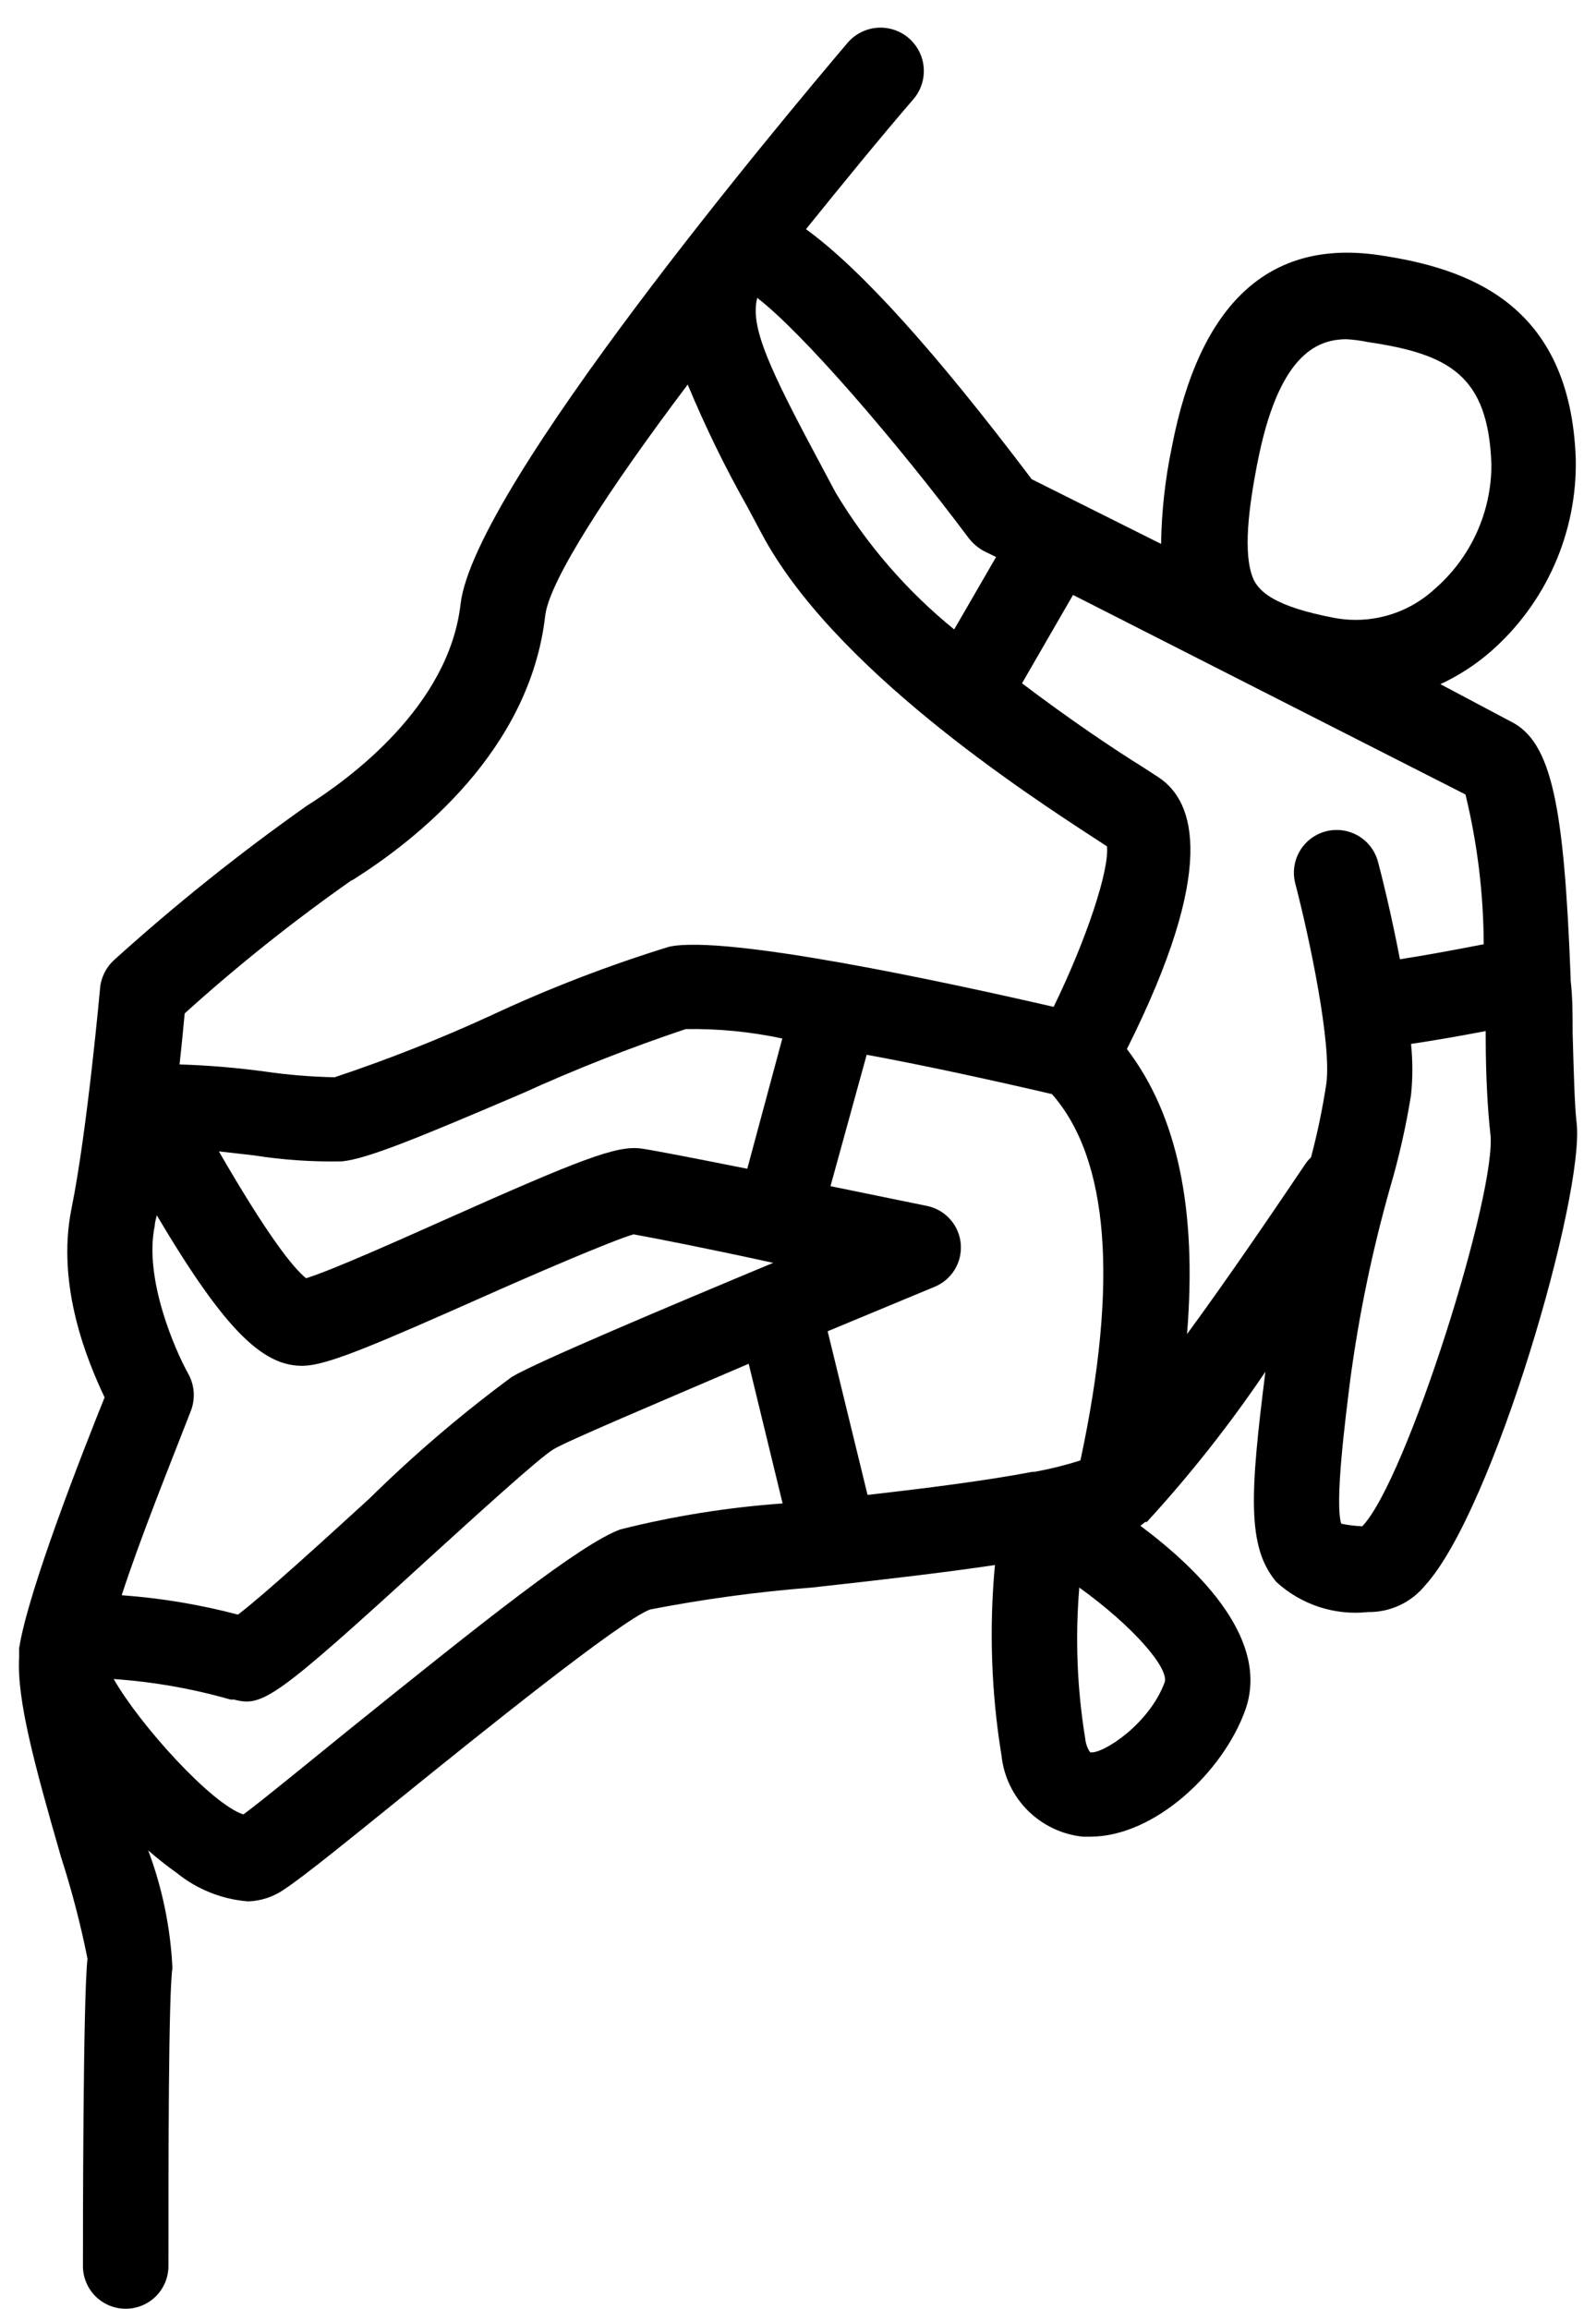 <svg width="56" height="81" viewBox="0 0 56 81" fill="none" xmlns="http://www.w3.org/2000/svg">
<path d="M2.14 65.14C2.518 66.311 2.829 67.503 3.07 68.71C2.91 70.09 2.91 78.53 2.91 79.49C2.91 79.888 3.068 80.269 3.349 80.551C3.631 80.832 4.012 80.99 4.41 80.99C4.808 80.99 5.189 80.832 5.471 80.551C5.752 80.269 5.91 79.888 5.91 79.49C5.91 75.79 5.91 69.96 6.05 69.04C5.983 67.627 5.696 66.234 5.2 64.91C5.519 65.191 5.853 65.454 6.2 65.7C6.916 66.28 7.791 66.629 8.71 66.7C9.174 66.683 9.622 66.53 10 66.26C10.69 65.8 12.22 64.56 14.16 62.99C16.82 60.84 21.77 56.85 22.81 56.46C24.687 56.096 26.584 55.839 28.49 55.69C31.13 55.4 33.24 55.15 34.91 54.9C34.703 57.127 34.78 59.372 35.14 61.58C35.217 62.311 35.543 62.994 36.064 63.513C36.585 64.032 37.268 64.356 38 64.43H38.25C40.52 64.43 42.91 62.16 43.69 60C44.56 57.58 42.2 55.16 40.01 53.52C40.07 53.481 40.127 53.438 40.18 53.39H40.24C41.755 51.739 43.145 49.977 44.4 48.12C43.86 52.4 43.75 54.26 44.78 55.49C45.21 55.886 45.72 56.185 46.275 56.368C46.831 56.551 47.419 56.613 48 56.55C48.382 56.556 48.76 56.475 49.107 56.314C49.453 56.153 49.758 55.916 50 55.62C52.4 53 55.61 41.9 55.32 39.39C55.25 38.81 55.22 37.62 55.18 36.25C55.18 35.59 55.18 34.98 55.11 34.39V34.3C54.88 28.3 54.46 26.01 52.99 25.3L50.54 24C51.173 23.707 51.762 23.326 52.29 22.87C53.255 22.029 54.023 20.988 54.541 19.818C55.06 18.648 55.315 17.379 55.29 16.1C55.1 10.64 51.5 9.41 48.39 8.95C44.53 8.38 42.09 10.64 41.12 15.67C40.884 16.792 40.757 17.934 40.74 19.08L36.2 16.81C32.84 12.36 30.2 9.43 28.28 8.04C29.58 6.43 30.86 4.86 32.04 3.49C32.171 3.34 32.272 3.165 32.336 2.976C32.399 2.786 32.425 2.587 32.412 2.387C32.398 2.188 32.346 1.994 32.257 1.815C32.168 1.636 32.045 1.476 31.895 1.345C31.745 1.214 31.57 1.113 31.381 1.049C31.192 0.986 30.992 0.96 30.793 0.973C30.593 0.987 30.399 1.039 30.22 1.128C30.041 1.217 29.881 1.34 29.75 1.49C27.57 4.06 16.64 17.07 16.16 21.19C15.75 24.79 12.24 27.34 10.76 28.27C8.4 29.936 6.143 31.742 4 33.68C3.716 33.939 3.541 34.297 3.51 34.68C3.51 34.68 3.06 39.68 2.51 42.39C1.96 45.1 3.07 47.75 3.67 49.02C2.93 50.86 0.98 55.81 0.67 57.83C0.67 57.9 0.67 58 0.67 58.08V58.15C0.59 59.63 1.21 61.91 2.14 65.14ZM40.87 59C40.33 60.49 38.67 61.55 38.25 61.47C38.154 61.33 38.096 61.169 38.08 61C37.792 59.245 37.722 57.462 37.87 55.69C39.77 57.06 41 58.5 40.87 59ZM44.11 16.29C44.84 12.49 46.17 11.9 47.25 11.9C47.502 11.915 47.753 11.949 48 12C50.85 12.42 52.22 13.17 52.33 16.29C52.332 17.121 52.154 17.943 51.809 18.698C51.464 19.454 50.959 20.127 50.33 20.67C49.859 21.102 49.294 21.418 48.679 21.591C48.064 21.765 47.417 21.792 46.79 21.67C44.7 21.27 44.2 20.75 43.99 20.34C43.58 19.43 43.84 17.7 44.11 16.28V16.29ZM6.69 49.51C6.774 49.299 6.81 49.072 6.797 48.846C6.783 48.62 6.719 48.399 6.61 48.2C6.15 47.38 5.04 44.85 5.43 43C5.43 42.88 5.48 42.75 5.5 42.63C7.93 46.73 9.3 48.05 10.81 47.9C11.67 47.81 13.31 47.11 16.87 45.53C18.71 44.71 21.45 43.53 22.23 43.3C22.9 43.42 24.9 43.81 27.13 44.3C23.46 45.83 18.83 47.78 17.96 48.3C16.195 49.603 14.524 51.03 12.96 52.57C11.45 53.95 9.27 55.94 8.35 56.64C7.014 56.287 5.648 56.06 4.27 55.96C4.94 53.9 6 51.29 6.69 49.51ZM36.91 38.38C38.91 40.65 39.25 44.97 37.91 51.23C37.386 51.398 36.852 51.531 36.31 51.63H36.23C34.62 51.94 32.4 52.22 30.44 52.44L29.04 46.7L32.77 45.15C33.071 45.032 33.325 44.82 33.494 44.545C33.664 44.271 33.739 43.949 33.71 43.627C33.681 43.306 33.548 43.003 33.331 42.763C33.115 42.524 32.827 42.361 32.51 42.3L29.14 41.61L30.41 37C32.47 37.38 34.76 37.88 36.91 38.38ZM26.22 41C24.47 40.65 22.93 40.35 22.5 40.29C21.64 40.17 20.34 40.68 15.65 42.77C14.01 43.5 11.65 44.56 10.74 44.84C10.28 44.47 9.39 43.35 7.68 40.39L8.91 40.53C9.932 40.691 10.966 40.762 12 40.74C12.89 40.65 14.62 39.94 18.34 38.35C20.206 37.501 22.116 36.75 24.06 36.1C25.199 36.081 26.336 36.192 27.45 36.43L26.22 41ZM21.77 53.65C20.37 54.16 16.96 56.88 12.28 60.65C10.72 61.91 9.28 63.1 8.54 63.65C7.42 63.29 4.9 60.5 3.99 58.9C5.378 58.996 6.752 59.237 8.09 59.62H8.21C9.21 59.88 9.63 59.62 15 54.71C16.66 53.2 18.92 51.14 19.42 50.84C19.92 50.54 22.94 49.27 26.27 47.84L27.46 52.74C25.54 52.877 23.637 53.181 21.77 53.65ZM47.77 53.54C47.531 53.529 47.294 53.499 47.06 53.45C46.83 52.72 47.2 49.81 47.38 48.38C47.684 46.116 48.148 43.877 48.77 41.68C49.086 40.607 49.333 39.515 49.51 38.41C49.571 37.815 49.571 37.215 49.51 36.62C50.26 36.51 51.24 36.34 52.13 36.17V36.34C52.13 37.84 52.21 39.02 52.29 39.74C52.57 41.7 49.35 51.94 47.8 53.54H47.77ZM52.03 33.13C50.9 33.35 49.79 33.55 49.12 33.65C48.8 31.97 48.43 30.52 48.35 30.23C48.3 30.04 48.212 29.861 48.092 29.704C47.973 29.548 47.824 29.416 47.653 29.317C47.483 29.218 47.294 29.154 47.099 29.128C46.904 29.102 46.705 29.114 46.515 29.165C46.325 29.215 46.146 29.303 45.989 29.423C45.833 29.542 45.701 29.692 45.602 29.862C45.504 30.032 45.439 30.221 45.413 30.416C45.387 30.611 45.4 30.809 45.45 31C45.97 33 46.72 36.61 46.54 38C46.408 38.876 46.228 39.744 46 40.6C45.92 40.674 45.849 40.758 45.79 40.85C44.65 42.54 43.08 44.85 41.65 46.8C42.01 42.4 41.3 39.1 39.54 36.8C42.71 30.48 41.93 28.13 40.67 27.28L40.1 26.91C39.1 26.29 37.55 25.25 35.86 23.97L37.65 20.87L51.42 27.87C51.839 29.592 52.054 31.358 52.06 33.13H52.03ZM34 18.89C34.142 19.07 34.319 19.22 34.52 19.33L34.95 19.54L33.48 22.08C31.824 20.735 30.416 19.11 29.32 17.28L28.84 16.38C26.98 12.91 26.31 11.47 26.57 10.45C28.15 11.66 31.44 15.47 34 18.89ZM12.34 30.89C14.64 29.45 18.59 26.32 19.13 21.6C19.27 20.37 21.37 17.15 24.13 13.49C24.746 14.971 25.451 16.414 26.24 17.81L26.72 18.71C29.22 23.42 35.95 27.81 38.49 29.46L38.84 29.69C38.93 30.52 38.12 32.96 36.97 35.32C33.27 34.47 25.48 32.78 23.48 33.21C21.337 33.871 19.242 34.679 17.21 35.63C15.428 36.449 13.601 37.17 11.74 37.79C10.923 37.774 10.108 37.707 9.3 37.59C8.305 37.455 7.304 37.371 6.3 37.34C6.38 36.62 6.44 35.98 6.48 35.55C8.338 33.871 10.299 32.308 12.35 30.87L12.34 30.89Z" fill="black"/>
</svg>
